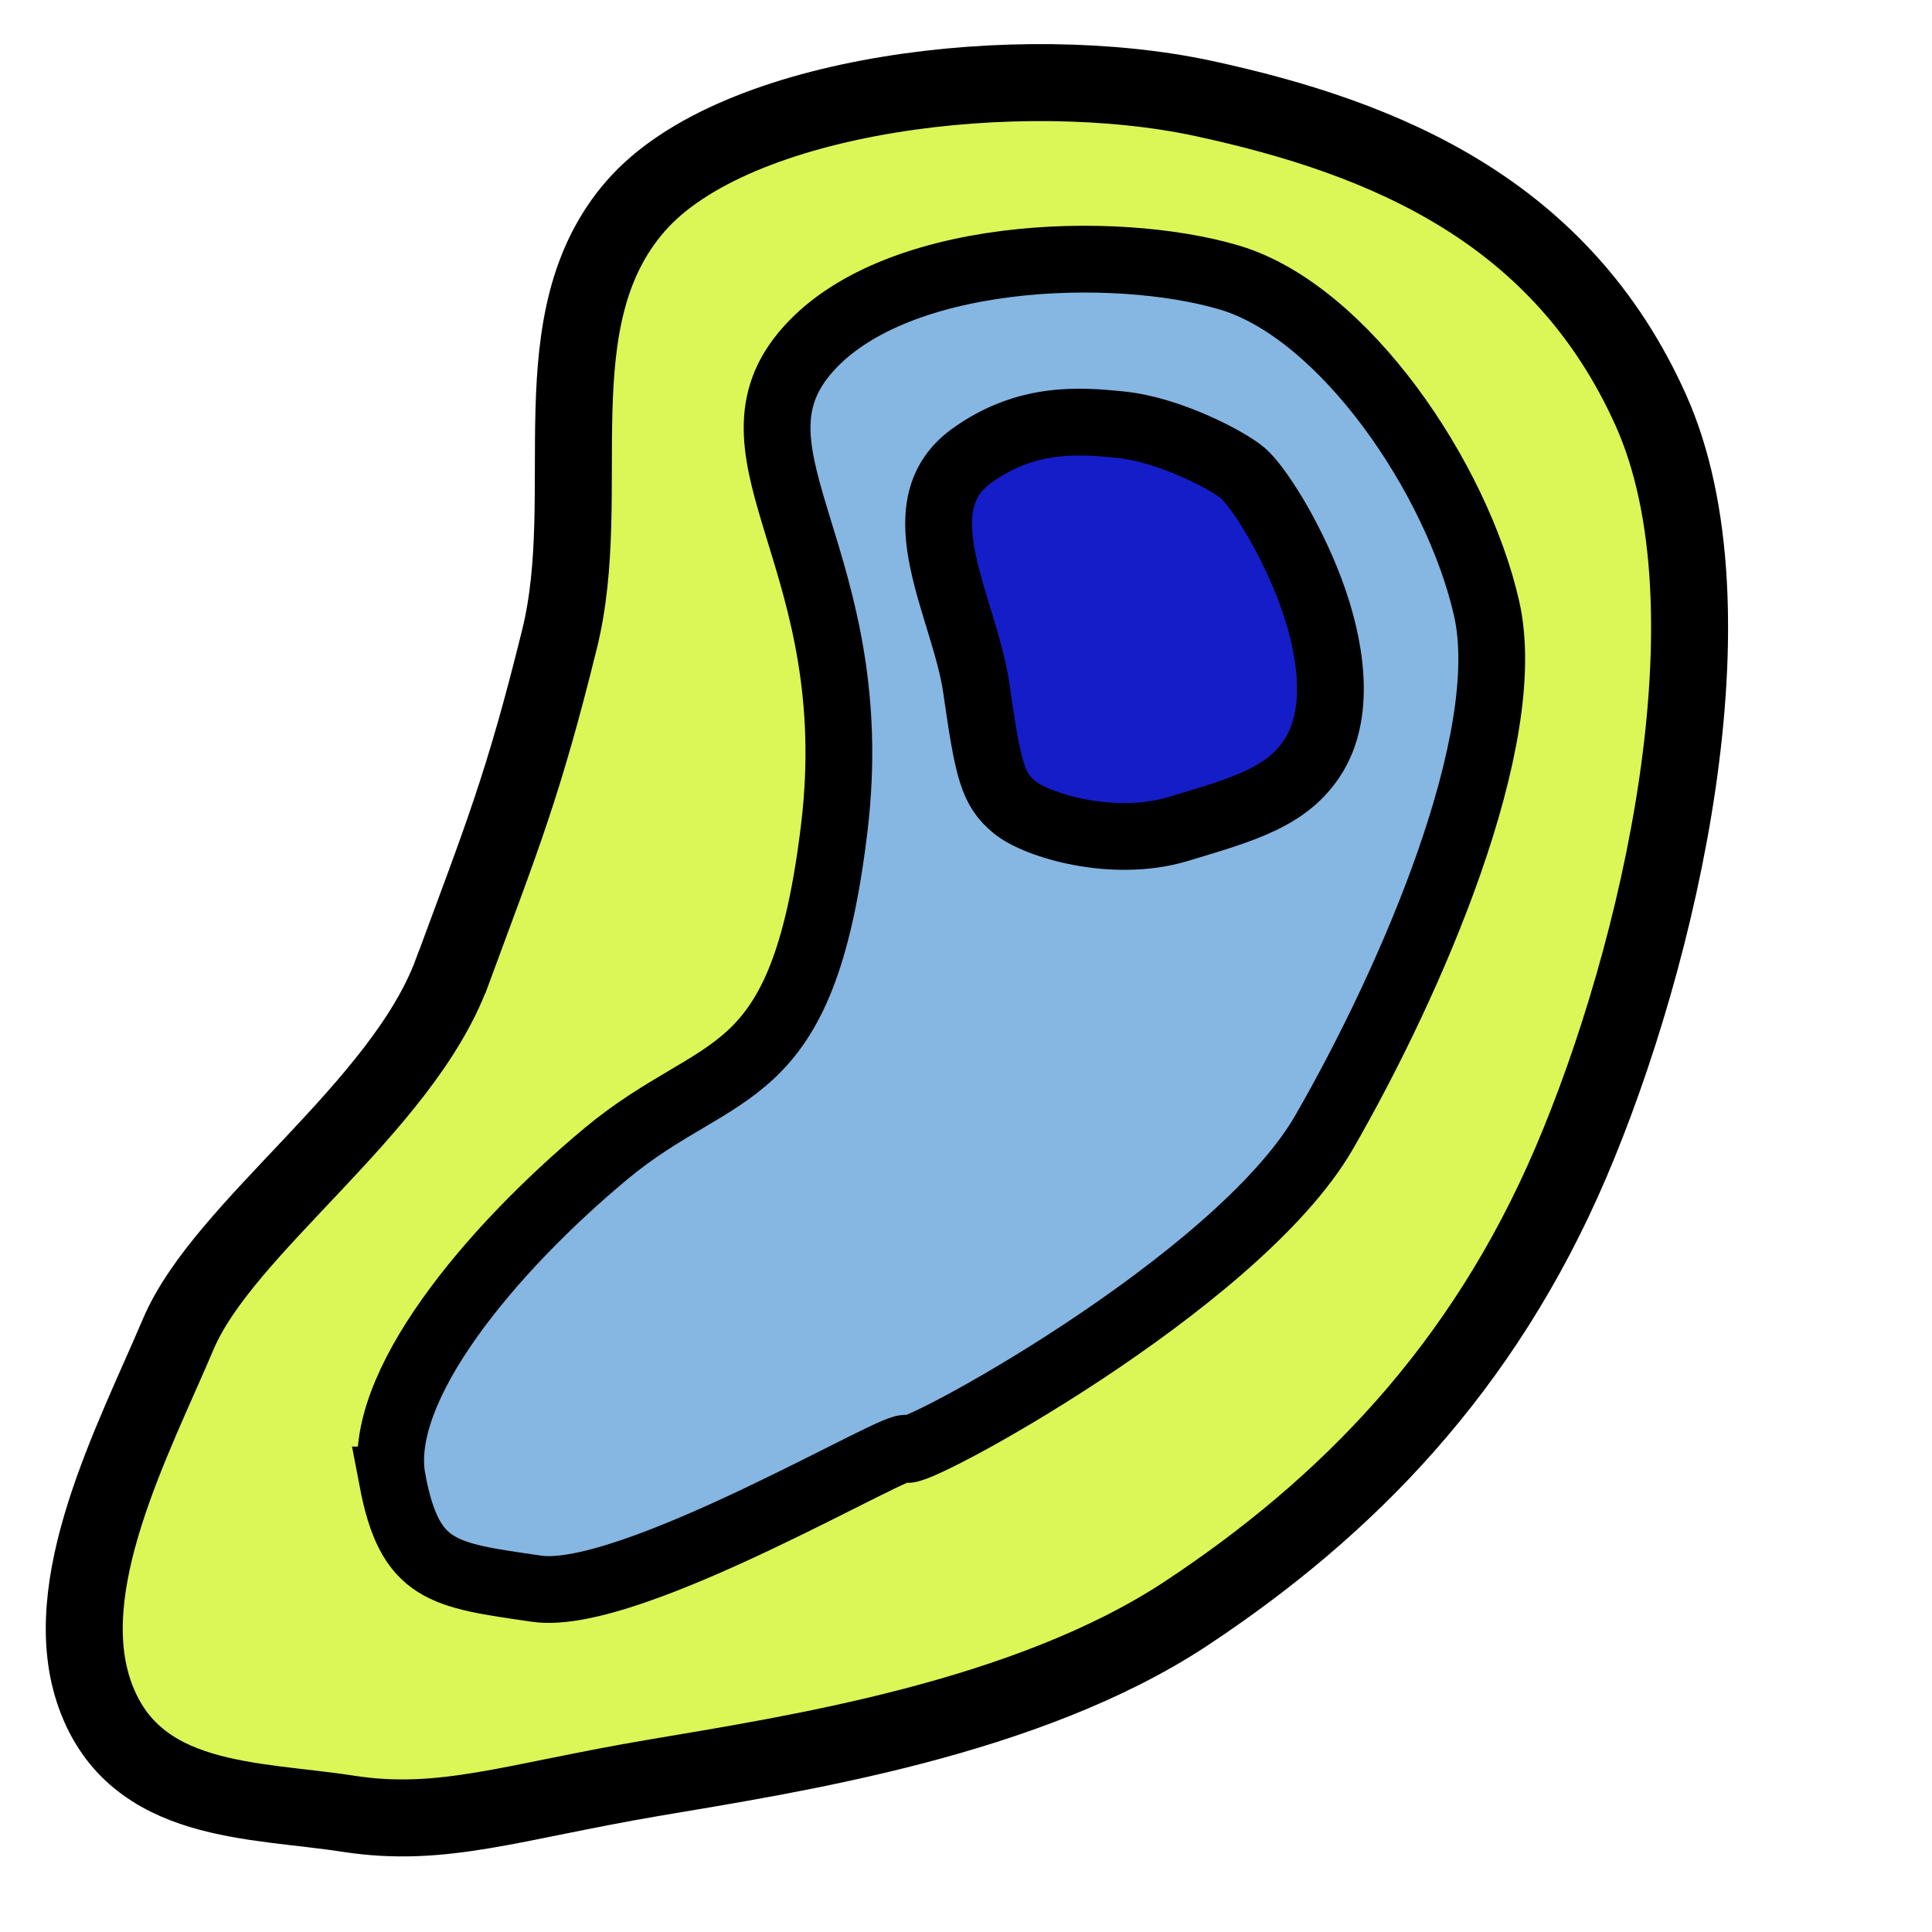 <?xml version="1.0" encoding="UTF-8" standalone="no"?>
<!-- Created with Inkscape (http://www.inkscape.org/) -->

<svg
   xmlns:dc="http://purl.org/dc/elements/1.1/"
   xmlns:cc="http://creativecommons.org/ns#"
   xmlns:rdf="http://www.w3.org/1999/02/22-rdf-syntax-ns#"
   xmlns:svg="http://www.w3.org/2000/svg"
   xmlns="http://www.w3.org/2000/svg"
   xmlns:xlink="http://www.w3.org/1999/xlink"
   xmlns:sodipodi="http://sodipodi.sourceforge.net/DTD/sodipodi-0.dtd"
   xmlns:inkscape="http://www.inkscape.org/namespaces/inkscape"
   width="32px"
   height="32px"
   id="svg2985"
   version="1.1"
   inkscape:version="0.48.3.1 r9886"
   sodipodi:docname="contour.svg"
   inkscape:export-filename="/home/ccrook/projects/qgis_plugins/QGIS2/contour/contour/contour.png"
   inkscape:export-xdpi="90"
   inkscape:export-ydpi="90">
  <defs
     id="defs2987">
    <inkscape:path-effect
       effect="spiro"
       id="path-effect3079"
       is_visible="true" />
    <inkscape:path-effect
       effect="spiro"
       id="path-effect3010"
       is_visible="true" />
    <linearGradient
       id="linearGradient3799">
      <stop
         style="stop-color:#e4e4e4;stop-opacity:1;"
         offset="0"
         id="stop3801" />
      <stop
         style="stop-color:#ababab;stop-opacity:1;"
         offset="1"
         id="stop3803" />
    </linearGradient>
    <linearGradient
       id="linearGradient3017">
      <stop
         style="stop-color:#27518f;stop-opacity:1;"
         offset="0"
         id="stop3019" />
      <stop
         style="stop-color:#f5f8fc;stop-opacity:1;"
         offset="1"
         id="stop3021" />
    </linearGradient>
    <linearGradient
       inkscape:collect="always"
       xlink:href="#linearGradient3017"
       id="linearGradient3023"
       x1="10"
       y1="11"
       x2="1"
       y2="1"
       gradientUnits="userSpaceOnUse" />
    <linearGradient
       inkscape:collect="always"
       xlink:href="#linearGradient3799"
       id="linearGradient3805"
       x1="15"
       y1="18"
       x2="15"
       y2="23"
       gradientUnits="userSpaceOnUse" />
  </defs>
  <sodipodi:namedview
     id="base"
     pagecolor="#ffffff"
     bordercolor="#666666"
     borderopacity="1.0"
     inkscape:pageopacity="0.0"
     inkscape:pageshadow="2"
     inkscape:zoom="15.448942"
     inkscape:cx="22.976063"
     inkscape:cy="10.883983"
     inkscape:current-layer="layer2"
     showgrid="true"
     inkscape:grid-bbox="true"
     inkscape:document-units="px"
     inkscape:window-width="1551"
     inkscape:window-height="876"
     inkscape:window-x="49"
     inkscape:window-y="24"
     inkscape:window-maximized="1"
     inkscape:snap-smooth-nodes="true"
     inkscape:snap-grids="false">
    <inkscape:grid
       type="xygrid"
       id="grid2993" />
  </sodipodi:namedview>
  <g
     inkscape:groupmode="layer"
     id="layer2"
     inkscape:label="layers"
     style="display:inline">
    <path
       style="fill:#daf657;fill-opacity:1;stroke:#000000;stroke-width:1.275px;stroke-linecap:butt;stroke-linejoin:miter;stroke-opacity:1"
       d="M 7.489,16.102 C 8.317,13.857 8.667,13.016 9.267,10.587 9.868,8.158 8.884,5.297 10.53,3.411 c 1.646,-1.887 6.393,-2.432 9.41,-1.779 3.017,0.652 5.926,1.87 7.402,5.16 1.476,3.29 0.144,9.026 -1.32,12.455 -1.464,3.429 -3.722,5.721 -6.369,7.473 -2.647,1.751 -6.508,2.333 -8.837,2.728 -2.329,0.395 -3.485,0.836 -5.05,0.593 -1.564,-0.243 -3.533,-0.144 -4.189,-1.957 -0.656,-1.813 0.623,-4.214 1.377,-5.99 0.754,-1.776 3.705,-3.745 4.533,-5.99 z"
       id="path3087"
       inkscape:connector-curvature="0"
       sodipodi:nodetypes="zzzzzzzzzzzz"
       inkscape:export-filename="/home/ccrook/projects/qgis_plugins/QGIS2/contour/contour/path3091.png"
       inkscape:export-xdpi="90"
       inkscape:export-ydpi="90" />
    <path
       style="fill:#86b6e2;fill-opacity:1;stroke:#000000;stroke-width:1.106px;stroke-linecap:butt;stroke-linejoin:miter;stroke-opacity:1"
       d="m 6.5,24.513 c -0.291,-1.527 1.628,-3.814 3.535,-5.403 1.907,-1.589 3.259,-1.016 3.784,-5.403 0.525,-4.387 -1.918,-6.13 -0.498,-7.848 1.42,-1.717 5.149,-1.826 7.045,-1.261 1.896,0.565 3.767,3.32 4.257,5.48 0.49,2.16 -1.242,6.156 -2.689,8.671 -1.446,2.515 -6.921,5.455 -6.921,5.249 0,-0.206 -4.56,2.543 -6.124,2.316 -1.564,-0.227 -2.099,-0.274 -2.39,-1.801 z"
       id="path3089"
       inkscape:connector-curvature="0"
       sodipodi:nodetypes="zzzzzzzzzz"
       inkscape:export-filename="/home/ccrook/projects/qgis_plugins/QGIS2/contour/contour/path3091.png"
       inkscape:export-xdpi="90"
       inkscape:export-ydpi="90" />
    <path
       style="fill:#151dc8;fill-opacity:1;stroke:#000000;stroke-width:1.106px;stroke-linecap:butt;stroke-linejoin:miter;stroke-opacity:1"
       d="m 16.084,7.557 c 0.916,-0.668 1.812,-0.589 2.469,-0.524 0.826,0.082 1.801,0.602 2.037,0.807 0.236,0.205 0.755,0.997 1.105,1.92 0.35,0.924 0.509,1.985 0.09,2.711 -0.42,0.726 -1.182,0.932 -2.267,1.259 -1.085,0.327 -2.354,-0.062 -2.712,-0.358 C 16.448,13.076 16.368,12.786 16.172,11.406 15.981,10.068 14.918,8.409 16.084,7.557 z"
       id="path3091"
       inkscape:connector-curvature="0"
       sodipodi:nodetypes="sszszszss"
       inkscape:export-xdpi="90"
       inkscape:export-ydpi="90" />
  </g>
</svg>
